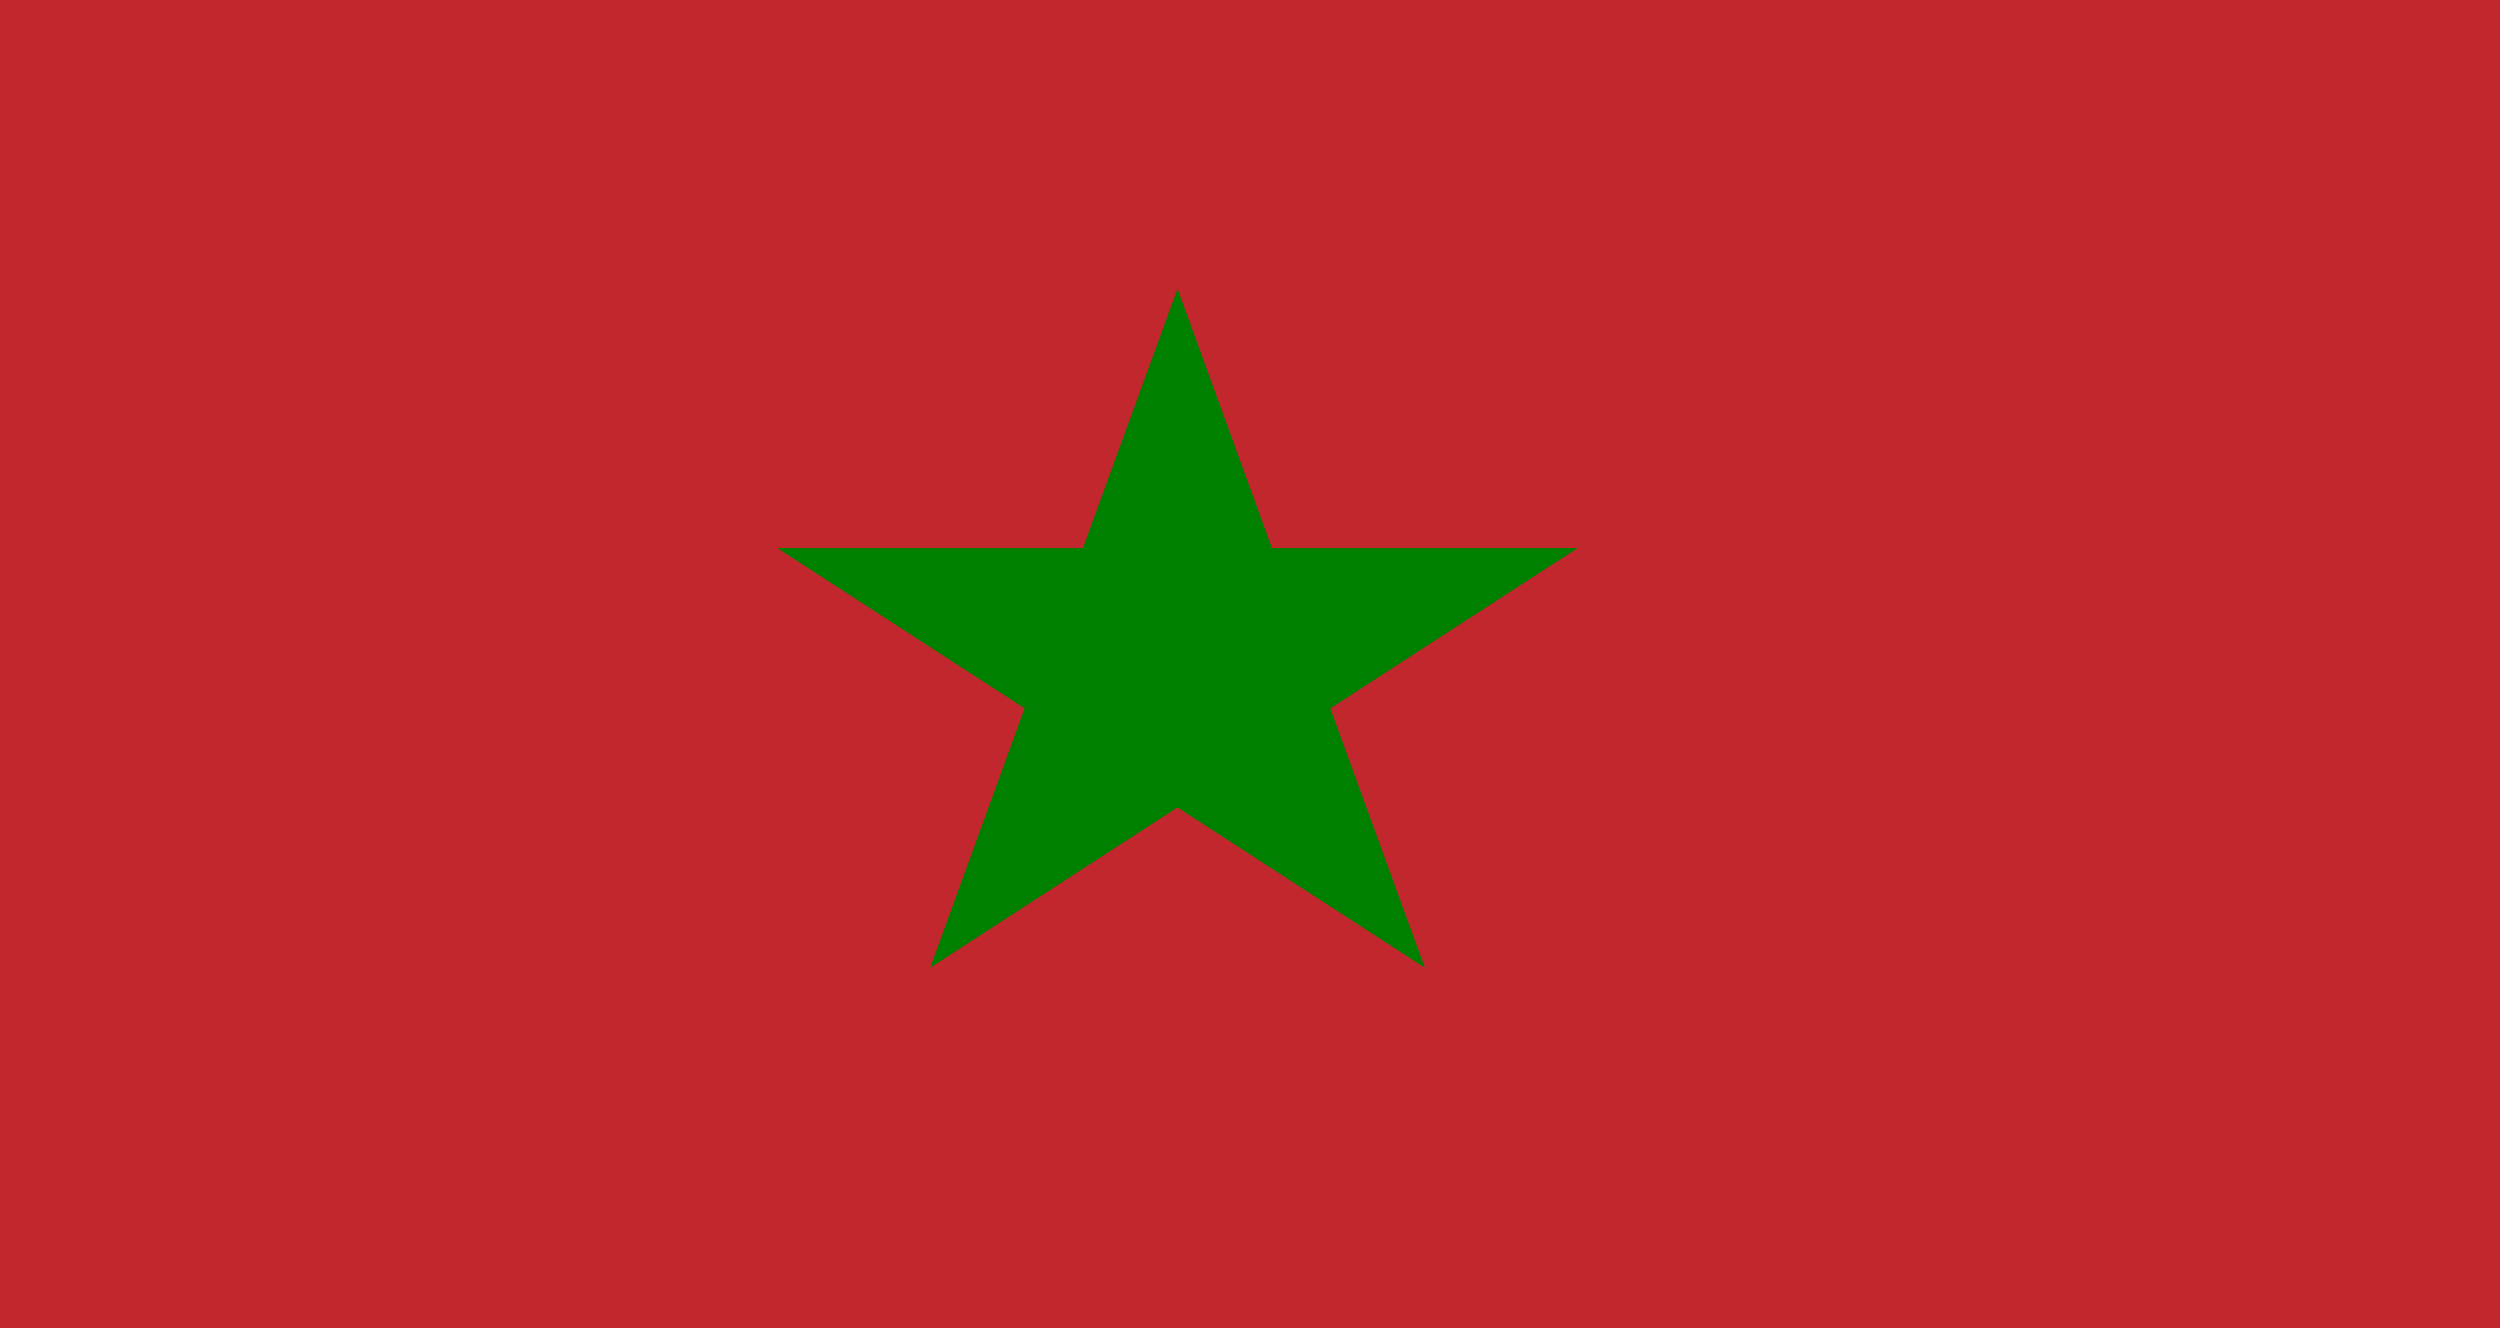 <svg width="32" height="17" viewBox="0 0 32 17" fill="none" xmlns="http://www.w3.org/2000/svg">
<path d="M32 0H0V17H32V0Z" fill="#C1272D"/>
<path d="M15.072 3.696L16.281 7.015H20.194L17.028 9.067L18.238 12.387L15.072 10.335L11.906 12.387L13.115 9.067L9.949 7.015H13.862L15.072 3.696Z" fill="#008000"/>
</svg>
